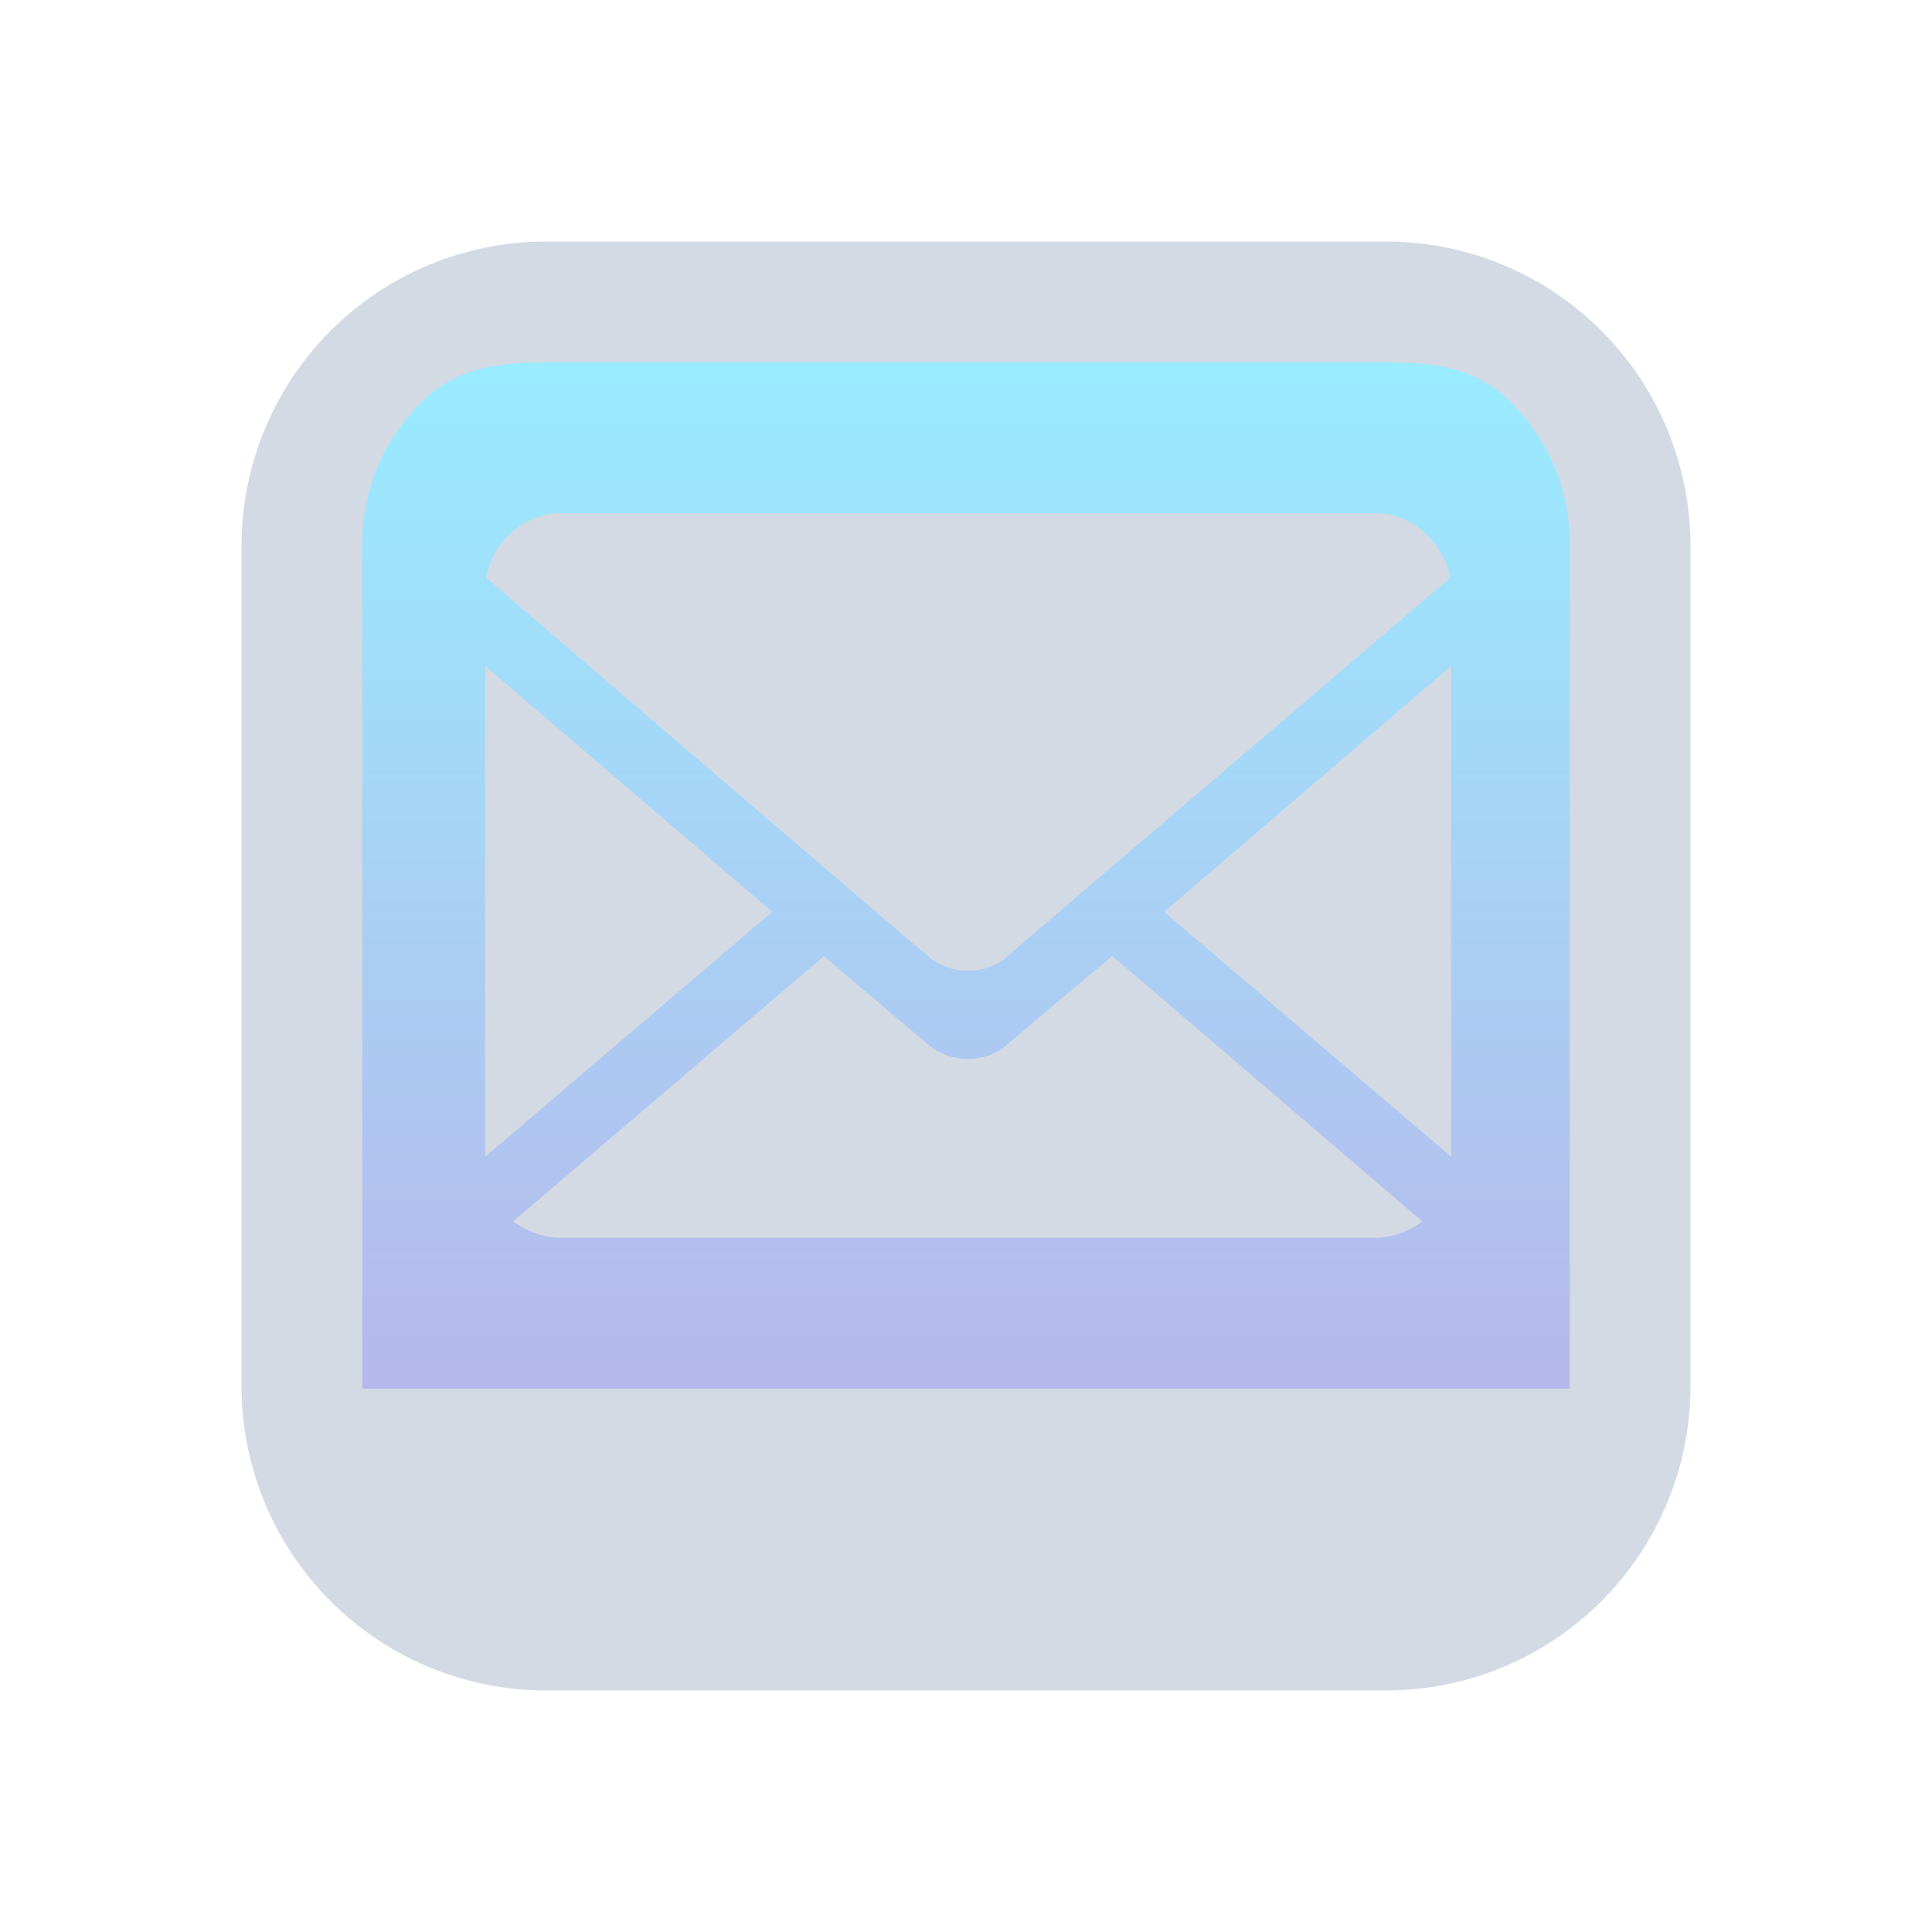 <?xml version="1.0" encoding="UTF-8" standalone="no"?>
<svg
   width="32"
   height="32"
   version="1.1"
   id="svg12"
   sodipodi:docname="kmail.svg"
   inkscape:version="1.2.2 (b0a8486541, 2022-12-01)"
   xmlns:inkscape="http://www.inkscape.org/namespaces/inkscape"
   xmlns:sodipodi="http://sodipodi.sourceforge.net/DTD/sodipodi-0.dtd"
   xmlns:xlink="http://www.w3.org/1999/xlink"
   xmlns="http://www.w3.org/2000/svg"
   xmlns:svg="http://www.w3.org/2000/svg"
   xmlns:rdf="http://www.w3.org/1999/02/22-rdf-syntax-ns#"
   xmlns:cc="http://creativecommons.org/ns#"
   xmlns:dc="http://purl.org/dc/elements/1.1/">
  <g
     id="kmail">
    <rect
       style="opacity:0.001"
       width="32"
       height="32"
       x="0"
       y="0"
       id="rect7" />
    <path
       inkscape:connector-curvature="0"
       id="path9068-9-37-8-0-1"
       d="M 26.098,5.8 5.7,5.8 V 23.3 h 20.6 z"
       style="display:inline;overflow:visible;visibility:visible;opacity:0.6;fill:url(#linearGradient5058);fill-opacity:1;fill-rule:nonzero;stroke:none;stroke-width:0.665;marker:none"
       sodipodi:nodetypes="cccccc" />
    <path
       d="M 22.964,4 H 9.036 C 7.701,4.002 6.421,4.533 5.477,5.477 4.533,6.421 4.002,7.701 4,9.036 v 13.928 -1.9e-4 c 0.002,1.335 0.533,2.615 1.477,3.559 0.944,0.944 2.224,1.475 3.559,1.477 h 13.928 -1.94e-4 c 1.335,-0.002 2.615,-0.533 3.559,-1.477 0.944,-0.944 1.475,-2.224 1.477,-3.559 V 9.036 C 27.998,7.701 27.467,6.421 26.523,5.477 25.579,4.533 24.299,4.002 22.964,4 Z M 9.2,6 h 13.6 c 0.887,0.001 1.604,0.044 2.231,0.671 C 25.658,7.298 25.999,8.113 26,9 V 23 H 6 V 9 C 6.001,8.113 6.342,7.299 6.969,6.671 7.596,6.044 8.313,6.001 9.2,6 Z"
       id="path1193-2"
       style="fill:#d3dae3;fill-opacity:1;stroke-width:0.048"
       sodipodi:nodetypes="ccccccccccccccccccccccccc" />
    <path
       d="m 8.036,11.03 v 8.129 l 4.755,-4.056 z m 9.494,5.55 -0.858,0.73 c -0.346,0.306 -0.924,0.306 -1.287,0 l -1.107,-0.934 -0.628,-0.543 -5.151,4.396 c 0.231,0.17 0.495,0.272 0.792,0.272 h 13.473 c 0.297,0 0.578,-0.102 0.793,-0.272 l -5.135,-4.396 z m 6.506,2.58 V 11.03 l -4.755,4.073 z M 22.765,8.5 H 9.292 c -0.611,0 -1.14,0.475 -1.239,1.07 l 6.275,5.38 1.057,0.9 c 0.363,0.306 0.942,0.306 1.287,0 L 17.779,14.9 24.02,9.57 C 23.904,8.975 23.393,8.5 22.765,8.5 Z"
       id="path206-2"
       style="fill:#d3dae3;fill-opacity:1;stroke-width:0.071" />
  </g>
  <defs
     id="defs16">
    <linearGradient
       inkscape:collect="always"
       id="linearGradient447">
      <stop
         style="stop-color:#55ddff;stop-opacity:1"
         offset="0"
         id="stop443" />
      <stop
         style="stop-color:#8787de;stop-opacity:1"
         offset="1"
         id="stop445" />
    </linearGradient>
    <linearGradient
       inkscape:collect="always"
       xlink:href="#linearGradient447"
       id="linearGradient5058"
       x1="147"
       y1="596.819"
       x2="147"
       y2="635.676"
       gradientUnits="userSpaceOnUse"
       gradientTransform="matrix(0.515,0,0,0.438,-59.705,-255.109)" />
    <linearGradient
       inkscape:collect="always"
       xlink:href="#linearGradient447"
       id="linearGradient6958"
       gradientUnits="userSpaceOnUse"
       gradientTransform="matrix(0.432,0,0,0.37,-52.533,-218.157)"
       x1="146.804"
       y1="596.362"
       x2="147"
       y2="636.362" />
  </defs>
  <sodipodi:namedview
     pagecolor="#ffffff"
     bordercolor="#000000"
     borderopacity="1"
     objecttolerance="10"
     gridtolerance="10"
     guidetolerance="10"
     inkscape:pageopacity="0"
     inkscape:pageshadow="2"
     inkscape:window-width="1920"
     inkscape:window-height="994"
     id="namedview14"
     showgrid="false"
     inkscape:zoom="9.8125003"
     inkscape:cx="32.560509"
     inkscape:cy="20.43312"
     inkscape:window-x="0"
     inkscape:window-y="0"
     inkscape:window-maximized="1"
     inkscape:current-layer="svg12"
     inkscape:document-rotation="0"
     showguides="false"
     inkscape:lockguides="true"
     inkscape:showpageshadow="false"
     inkscape:pagecheckerboard="0"
     inkscape:deskcolor="#d1d1d1">
    <inkscape:grid
       type="xygrid"
       id="grid859"
       originx="-32"
       originy="-10" />
  </sodipodi:namedview>
  <g
     id="22-22-kmail"
     transform="translate(32,10)">
    <rect
       style="opacity:0.001"
       width="22"
       height="22"
       x="0"
       y="0"
       id="rect2" />
    <path
       inkscape:connector-curvature="0"
       id="path9068-9-37-8-0-1-0-1-3-7-4-6-1"
       d="M 19.475,2.363 2.356,2.363 V 17.154 h 17.288 z"
       style="display:inline;overflow:visible;visibility:visible;opacity:0.6;fill:url(#linearGradient6958);fill-opacity:1.0;fill-rule:nonzero;stroke:none;stroke-width:0.56;marker:none"
       sodipodi:nodetypes="cccccc" />
    <path
       d="M 16.803,1 H 5.197 C 4.084,1.002 3.017,1.444 2.231,2.231 1.444,3.017 1.001,4.084 1,5.197 V 16.803 16.803 c 8.63e-4,1.113 0.444,2.179 1.231,2.966 0.787,0.787 1.853,1.229 2.966,1.231 h 11.607 -1.9e-4 c 1.113,-0.001 2.179,-0.444 2.966,-1.231 0.787,-0.787 1.229,-1.853 1.231,-2.966 V 5.197 C 20.998,4.084 20.556,3.018 19.769,2.231 18.983,1.444 17.916,1.002 16.803,1 Z M 5.617,3 h 10.766 c 0.739,0.001 1.436,-0.114 1.959,0.409 0.523,0.523 0.657,1.018 0.658,1.758 v 11.833 h -16 V 5.167 C 3.001,4.427 3.135,3.932 3.658,3.409 4.181,2.886 4.878,3.001 5.617,3 Z"
       id="path1193-3-1"
       style="fill:#d3dae3;fill-opacity:1;stroke-width:0.04"
       sodipodi:nodetypes="ccccccccccccccccccccccccc" />
    <path
       d="m 5,7.108 v 6.774 l 3.566,-3.38 z m 7.121,4.625 -0.644,0.608 c -0.26,0.255 -0.693,0.255 -0.966,0 L 9.681,11.563 9.211,11.11 5.347,14.774 C 5.52,14.915 5.719,15 5.941,15 h 10.105 c 0.223,0 0.434,-0.085 0.595,-0.226 l -3.851,-3.663 z M 17,13.883 V 7.108 l -3.566,3.394 z M 16.046,5 H 5.942 c -0.458,0 -0.855,0.396 -0.929,0.891 l 4.706,4.484 0.793,0.75 c 0.272,0.255 0.706,0.255 0.966,0 l 0.83,-0.792 4.681,-4.442 C 16.901,5.396 16.517,5 16.047,5 Z"
       id="path206-3-3"
       style="fill:#d3dae3;fill-opacity:1;stroke-width:0.056" />
  </g>
</svg>
